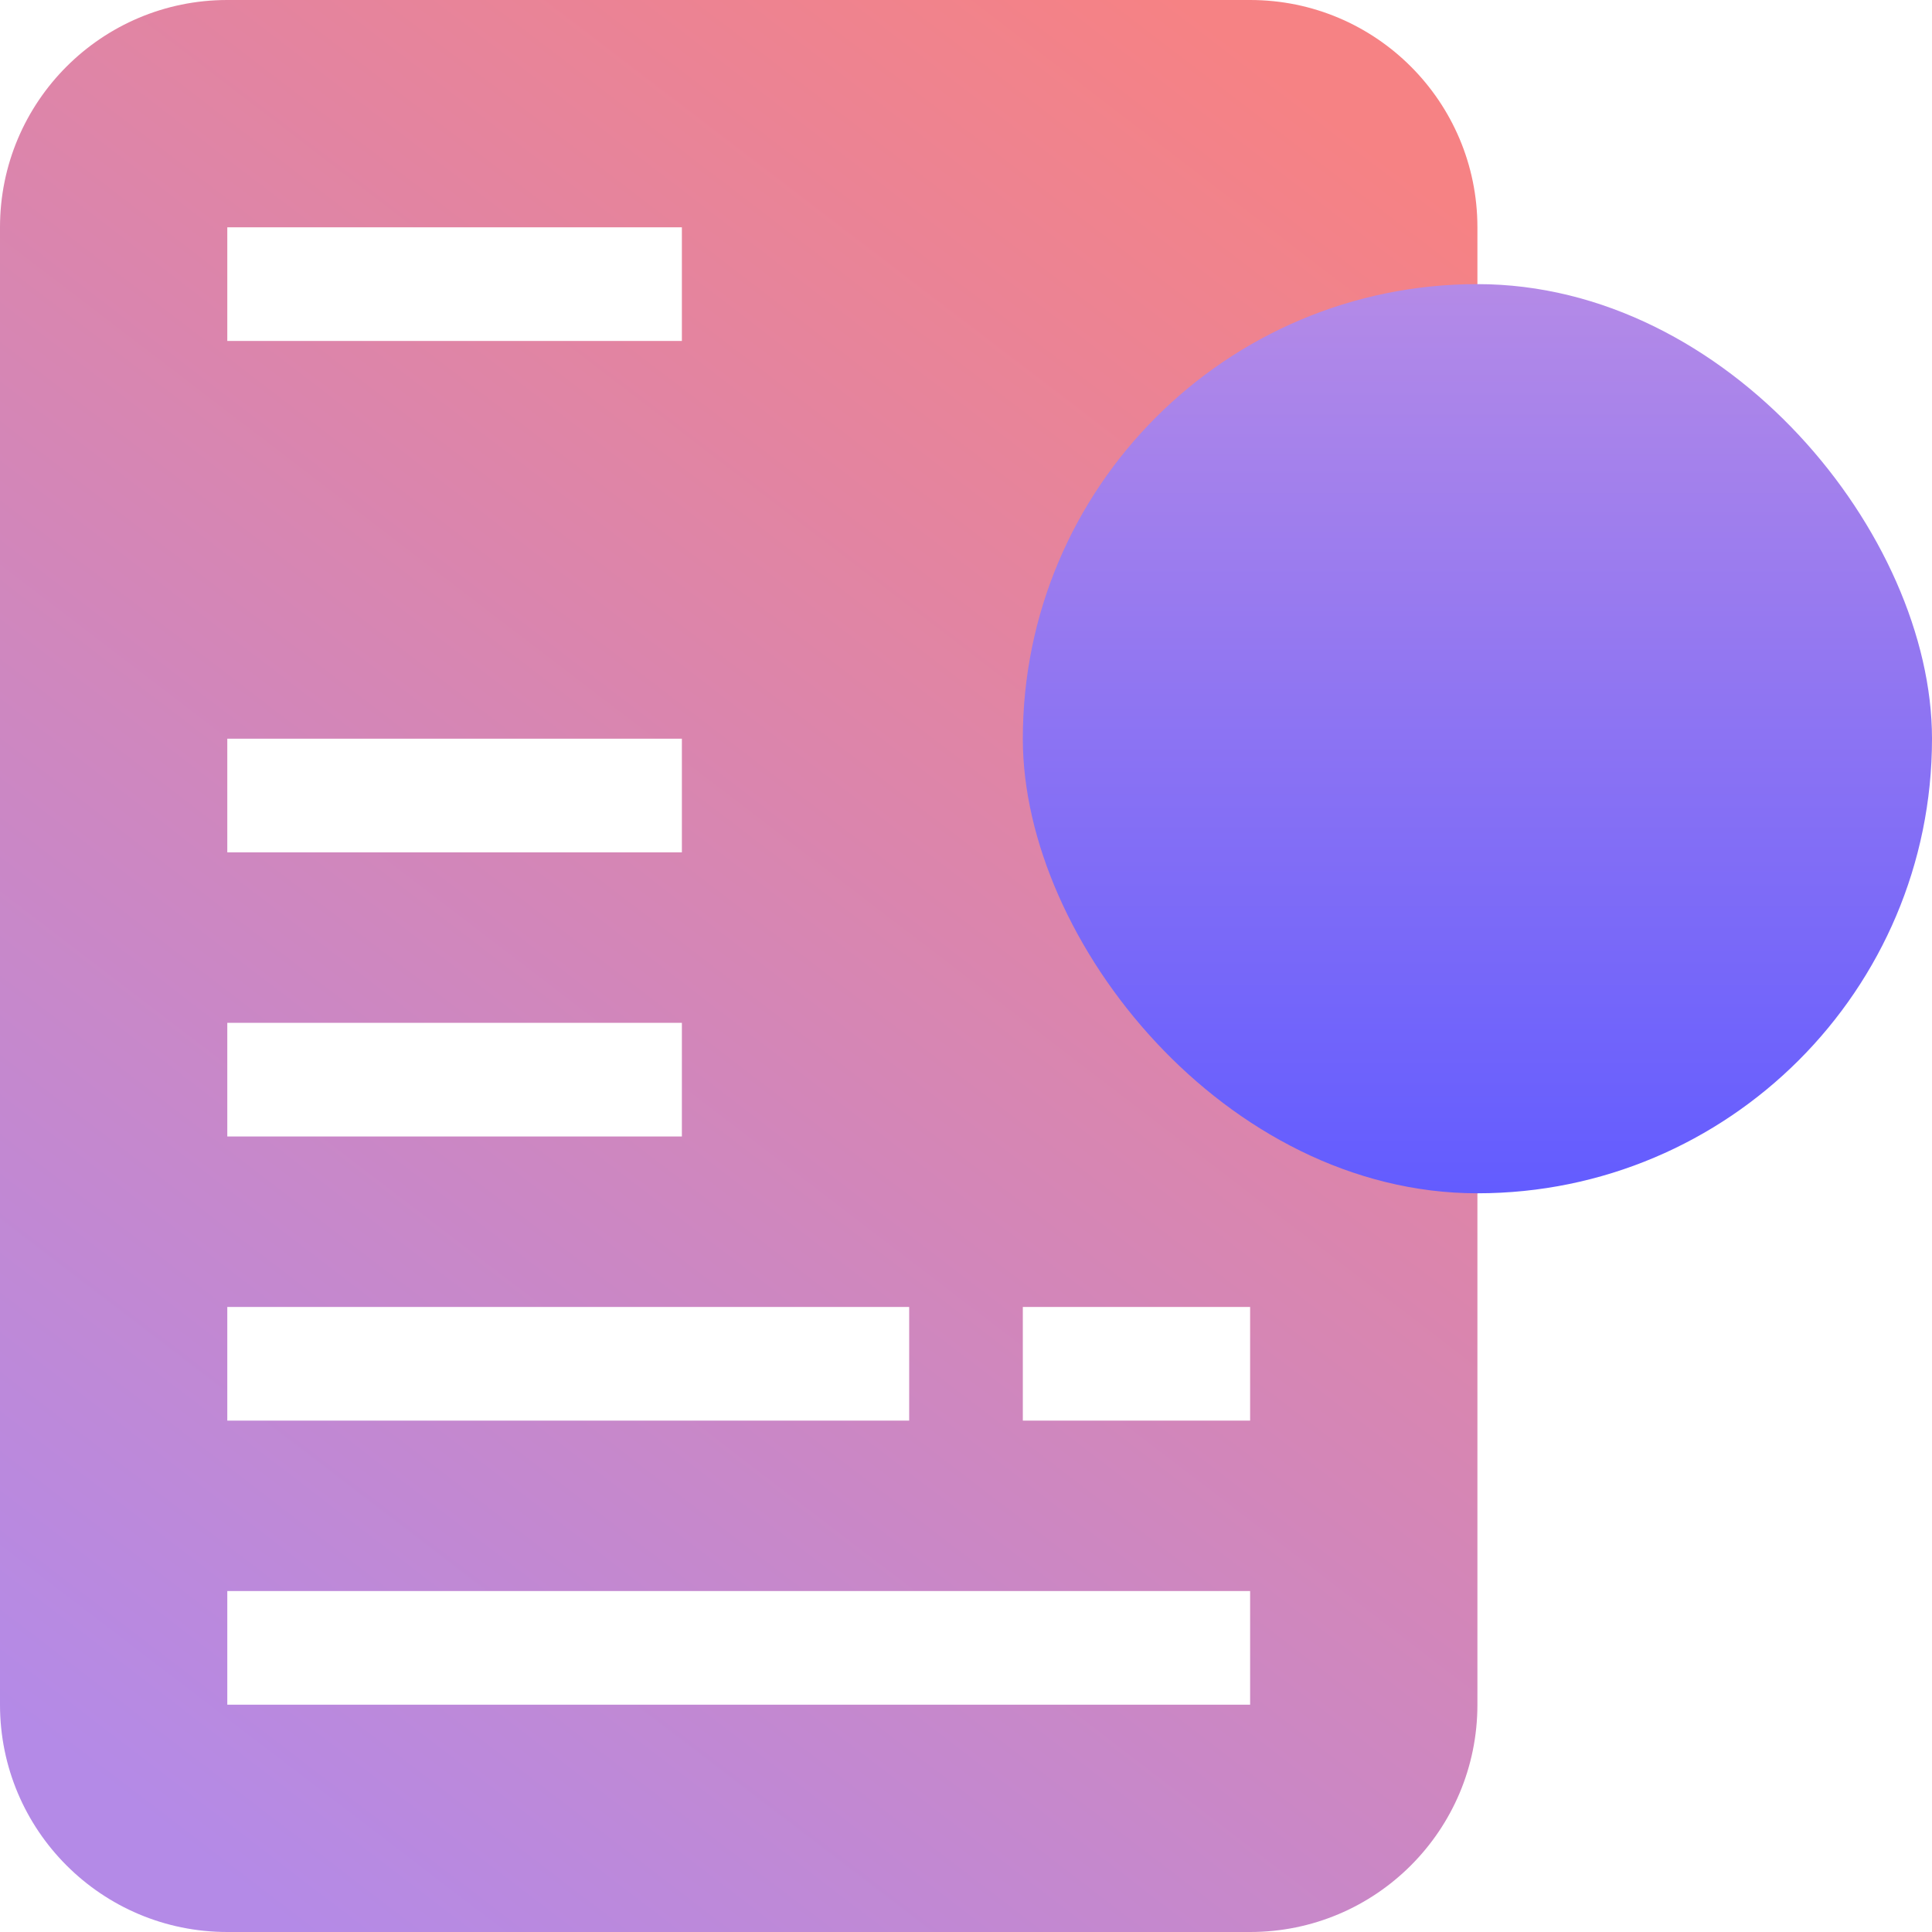<svg xmlns="http://www.w3.org/2000/svg" width="34" height="34" viewBox="0 0 34 34">
    <defs>
        <linearGradient id="j84kj3xpoa" x1="20.761%" x2="79.239%" y1="100%" y2="0%">
            <stop offset="0%" stop-color="#B48AE7"/>
            <stop offset="100%" stop-color="#F68284"/>
        </linearGradient>
        <linearGradient id="9tjalpohcb" x1="50%" x2="50%" y1="100%" y2="0%">
            <stop offset="0%" stop-color="#635CFF"/>
            <stop offset="100%" stop-color="#B48AE7"/>
        </linearGradient>
    </defs>
    <g fill="none" fill-rule="evenodd">
        <g>
            <g>
                <g>
                    <g transform="translate(-842 -4777) translate(180 4777) translate(540) translate(122)">
                        <path fill="url(#j84kj3xpoa)" d="M22 0c2.21 0 4 1.79 4 4v26c0 2.21-1.79 4-4 4H4c-2.21 0-4-1.79-4-4V4c0-2.21 1.79-4 4-4h18zm0 28H4v2h18v-2zm-6-5H4v2h12v-2zm6 0h-4v2h4v-2zm-10-5H4v2h8v-2zm0-5H4v2h8v-2zm0-9H4v2h8V4z"/>
                        <rect fill="url(#9tjalpohcb)" style="mix-blend-mode:multiply" width="16" height="16" x="18" y="5" rx="8"/>
                    </g>
                </g>
            </g>
        </g>
    </g>
</svg>
